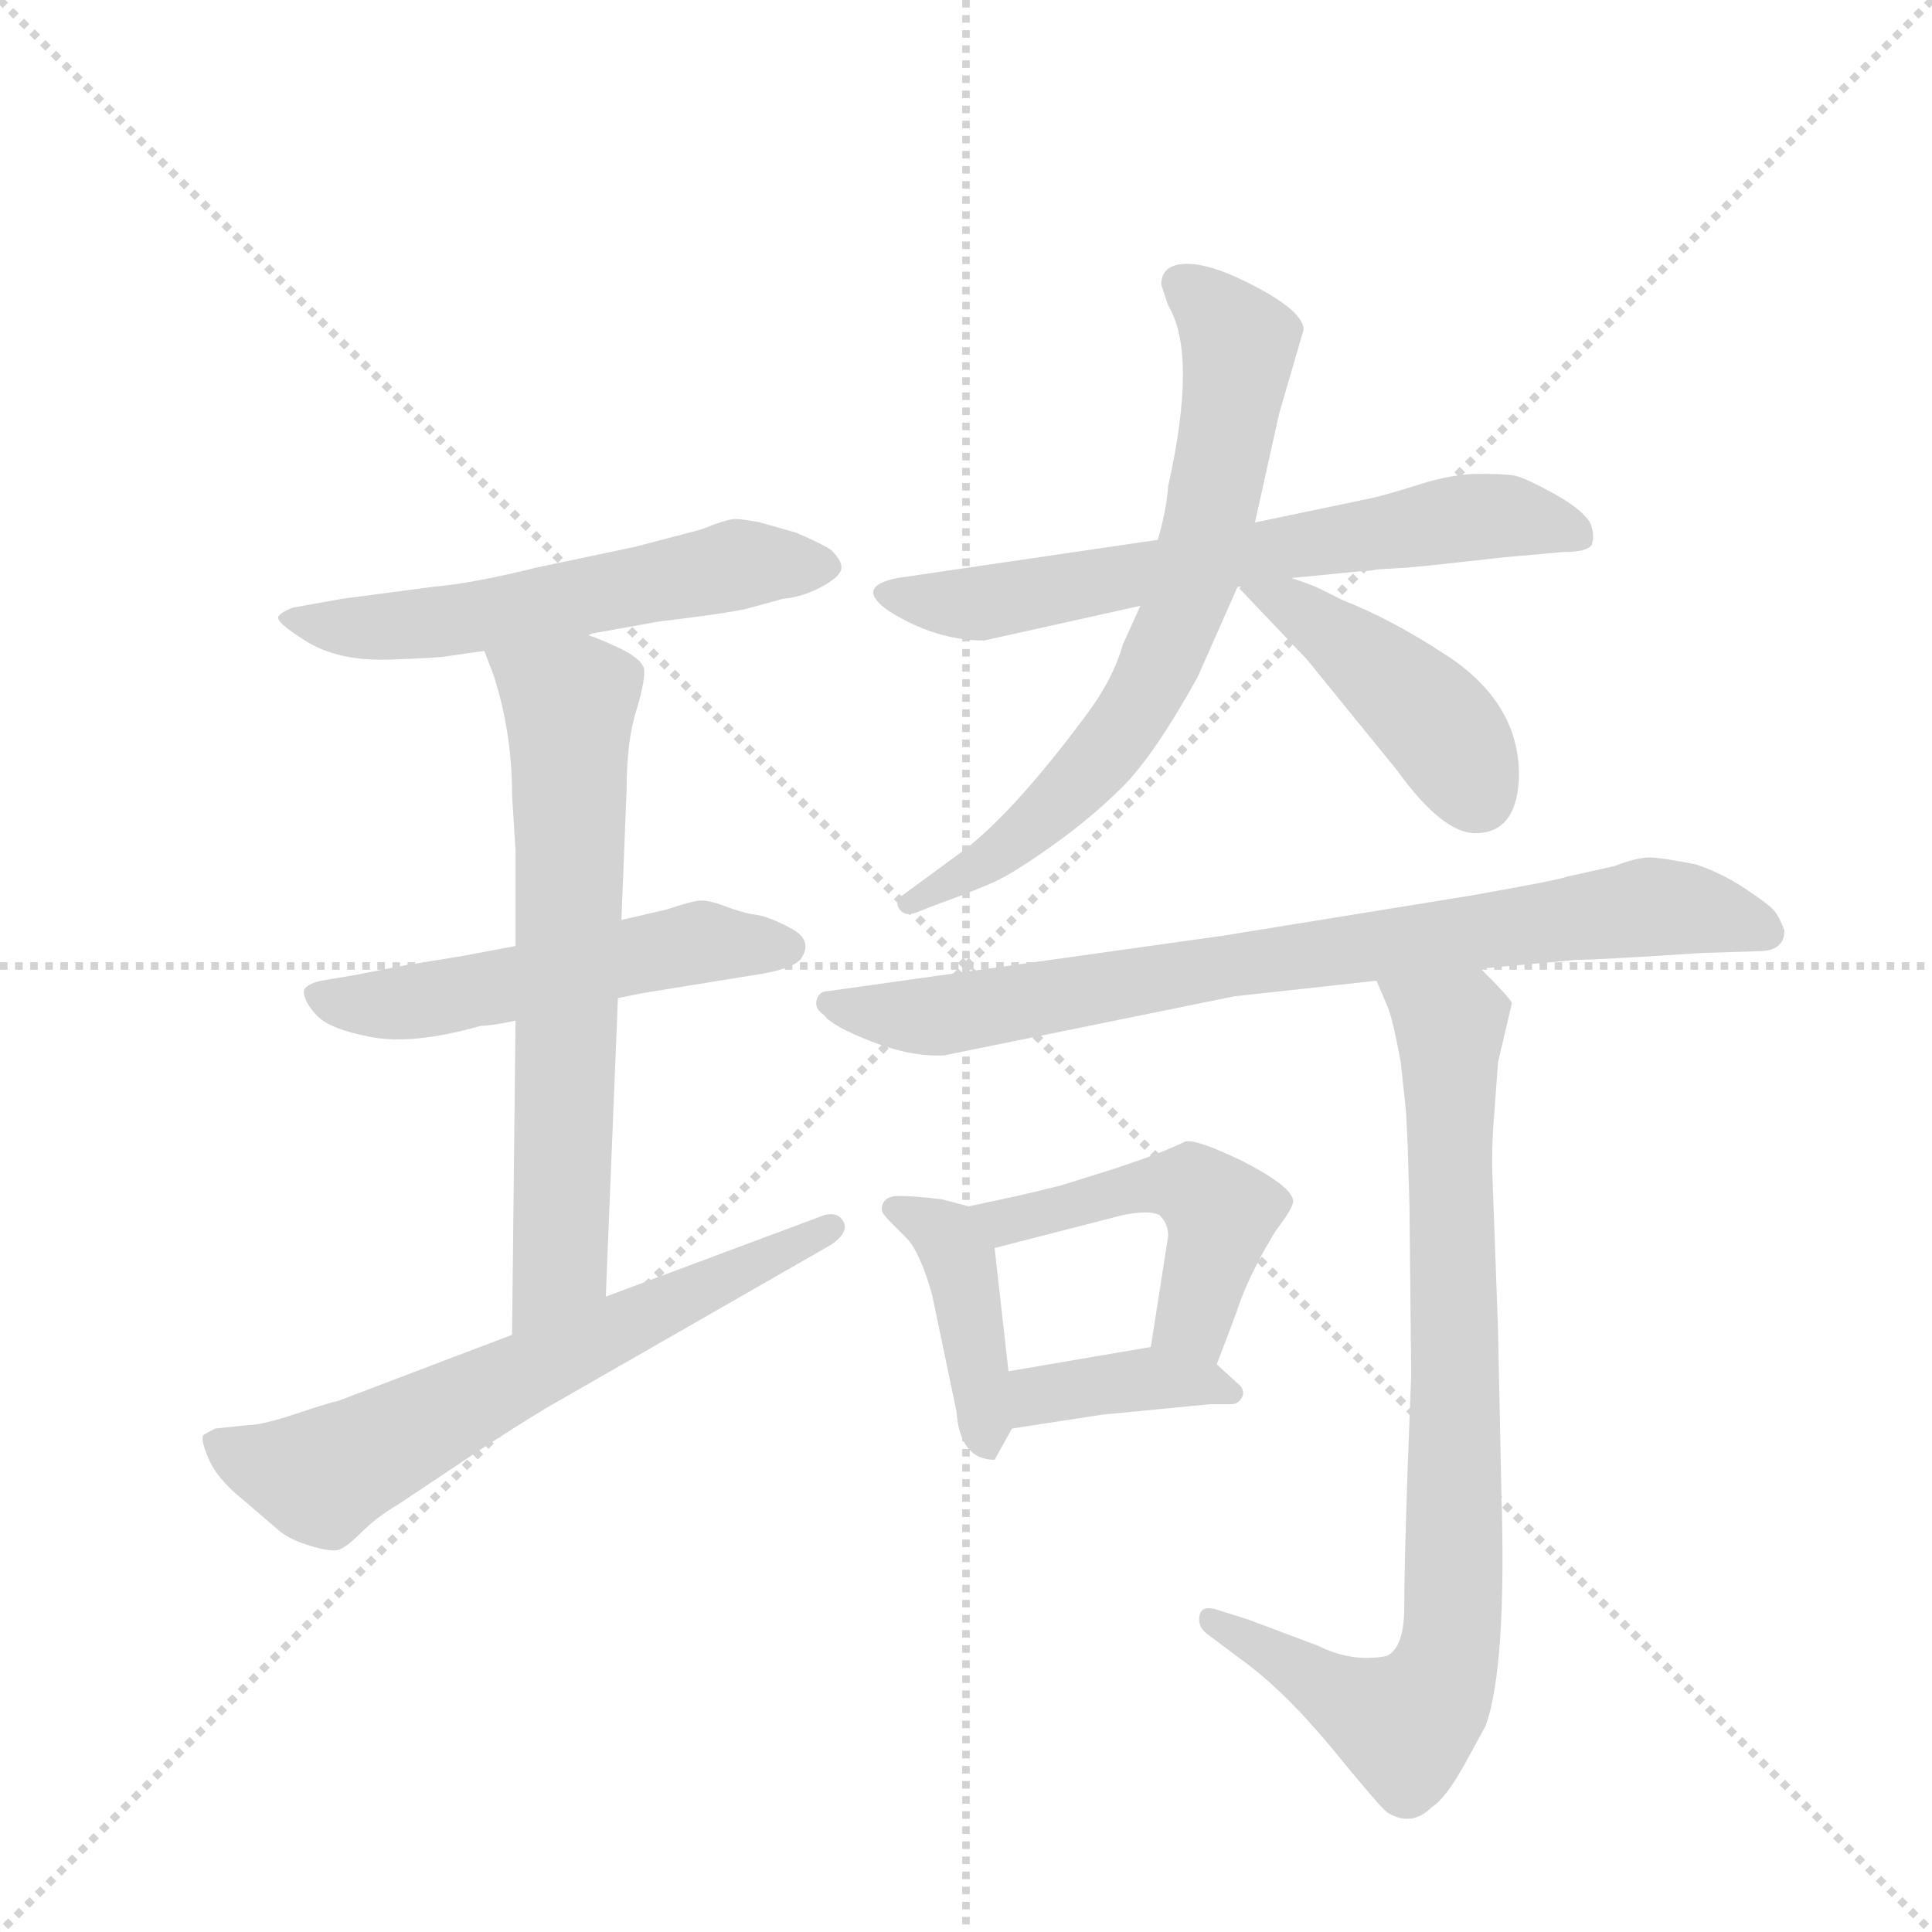 <svg version="1.1" viewBox="0 0 1024 1024" xmlns="http://www.w3.org/2000/svg">
  <g stroke="lightgray" stroke-dasharray="1,1" stroke-width="1" transform="scale(4, 4)">
    <line x1="0" y1="0" x2="256" y2="256"></line>
    <line x1="256" y1="0" x2="0" y2="256"></line>
    <line x1="128" y1="0" x2="128" y2="256"></line>
    <line x1="0" y1="128" x2="256" y2="128"></line>
  </g>
  <g transform="scale(0.92, -0.92) translate(60, -900)">
    <style type="text/css">
      
        @keyframes keyframes0 {
          from {
            stroke: blue;
            stroke-dashoffset: 567;
            stroke-width: 128;
          }
          65% {
            animation-timing-function: step-end;
            stroke: blue;
            stroke-dashoffset: 0;
            stroke-width: 128;
          }
          to {
            stroke: black;
            stroke-width: 1024;
          }
        }
        #make-me-a-hanzi-animation-0 {
          animation: keyframes0 0.711s both;
          animation-delay: 0s;
          animation-timing-function: linear;
        }
      
        @keyframes keyframes1 {
          from {
            stroke: blue;
            stroke-dashoffset: 529;
            stroke-width: 128;
          }
          63% {
            animation-timing-function: step-end;
            stroke: blue;
            stroke-dashoffset: 0;
            stroke-width: 128;
          }
          to {
            stroke: black;
            stroke-width: 1024;
          }
        }
        #make-me-a-hanzi-animation-1 {
          animation: keyframes1 0.681s both;
          animation-delay: 0.711s;
          animation-timing-function: linear;
        }
      
        @keyframes keyframes2 {
          from {
            stroke: blue;
            stroke-dashoffset: 667;
            stroke-width: 128;
          }
          68% {
            animation-timing-function: step-end;
            stroke: blue;
            stroke-dashoffset: 0;
            stroke-width: 128;
          }
          to {
            stroke: black;
            stroke-width: 1024;
          }
        }
        #make-me-a-hanzi-animation-2 {
          animation: keyframes2 0.793s both;
          animation-delay: 1.392s;
          animation-timing-function: linear;
        }
      
        @keyframes keyframes3 {
          from {
            stroke: blue;
            stroke-dashoffset: 645;
            stroke-width: 128;
          }
          68% {
            animation-timing-function: step-end;
            stroke: blue;
            stroke-dashoffset: 0;
            stroke-width: 128;
          }
          to {
            stroke: black;
            stroke-width: 1024;
          }
        }
        #make-me-a-hanzi-animation-3 {
          animation: keyframes3 0.775s both;
          animation-delay: 2.185s;
          animation-timing-function: linear;
        }
      
        @keyframes keyframes4 {
          from {
            stroke: blue;
            stroke-dashoffset: 659;
            stroke-width: 128;
          }
          68% {
            animation-timing-function: step-end;
            stroke: blue;
            stroke-dashoffset: 0;
            stroke-width: 128;
          }
          to {
            stroke: black;
            stroke-width: 1024;
          }
        }
        #make-me-a-hanzi-animation-4 {
          animation: keyframes4 0.786s both;
          animation-delay: 2.96s;
          animation-timing-function: linear;
        }
      
        @keyframes keyframes5 {
          from {
            stroke: blue;
            stroke-dashoffset: 697;
            stroke-width: 128;
          }
          69% {
            animation-timing-function: step-end;
            stroke: blue;
            stroke-dashoffset: 0;
            stroke-width: 128;
          }
          to {
            stroke: black;
            stroke-width: 1024;
          }
        }
        #make-me-a-hanzi-animation-5 {
          animation: keyframes5 0.817s both;
          animation-delay: 3.746s;
          animation-timing-function: linear;
        }
      
        @keyframes keyframes6 {
          from {
            stroke: blue;
            stroke-dashoffset: 437;
            stroke-width: 128;
          }
          59% {
            animation-timing-function: step-end;
            stroke: blue;
            stroke-dashoffset: 0;
            stroke-width: 128;
          }
          to {
            stroke: black;
            stroke-width: 1024;
          }
        }
        #make-me-a-hanzi-animation-6 {
          animation: keyframes6 0.606s both;
          animation-delay: 4.563s;
          animation-timing-function: linear;
        }
      
        @keyframes keyframes7 {
          from {
            stroke: blue;
            stroke-dashoffset: 802;
            stroke-width: 128;
          }
          72% {
            animation-timing-function: step-end;
            stroke: blue;
            stroke-dashoffset: 0;
            stroke-width: 128;
          }
          to {
            stroke: black;
            stroke-width: 1024;
          }
        }
        #make-me-a-hanzi-animation-7 {
          animation: keyframes7 0.903s both;
          animation-delay: 5.169s;
          animation-timing-function: linear;
        }
      
        @keyframes keyframes8 {
          from {
            stroke: blue;
            stroke-dashoffset: 414;
            stroke-width: 128;
          }
          57% {
            animation-timing-function: step-end;
            stroke: blue;
            stroke-dashoffset: 0;
            stroke-width: 128;
          }
          to {
            stroke: black;
            stroke-width: 1024;
          }
        }
        #make-me-a-hanzi-animation-8 {
          animation: keyframes8 0.587s both;
          animation-delay: 6.071s;
          animation-timing-function: linear;
        }
      
        @keyframes keyframes9 {
          from {
            stroke: blue;
            stroke-dashoffset: 485;
            stroke-width: 128;
          }
          61% {
            animation-timing-function: step-end;
            stroke: blue;
            stroke-dashoffset: 0;
            stroke-width: 128;
          }
          to {
            stroke: black;
            stroke-width: 1024;
          }
        }
        #make-me-a-hanzi-animation-9 {
          animation: keyframes9 0.645s both;
          animation-delay: 6.658s;
          animation-timing-function: linear;
        }
      
        @keyframes keyframes10 {
          from {
            stroke: blue;
            stroke-dashoffset: 384;
            stroke-width: 128;
          }
          56% {
            animation-timing-function: step-end;
            stroke: blue;
            stroke-dashoffset: 0;
            stroke-width: 128;
          }
          to {
            stroke: black;
            stroke-width: 1024;
          }
        }
        #make-me-a-hanzi-animation-10 {
          animation: keyframes10 0.562s both;
          animation-delay: 7.303s;
          animation-timing-function: linear;
        }
      
        @keyframes keyframes11 {
          from {
            stroke: blue;
            stroke-dashoffset: 833;
            stroke-width: 128;
          }
          73% {
            animation-timing-function: step-end;
            stroke: blue;
            stroke-dashoffset: 0;
            stroke-width: 128;
          }
          to {
            stroke: black;
            stroke-width: 1024;
          }
        }
        #make-me-a-hanzi-animation-11 {
          animation: keyframes11 0.928s both;
          animation-delay: 7.866s;
          animation-timing-function: linear;
        }
      
    </style>
    
      <path d="M 279 534 L 281 535 L 320 542 Q 354 546 369 549 L 391 555 Q 402 556 412.5 561.5 Q 423 567 424.5 571.5 Q 426 576 419 583 Q 415 586 399 593 L 378 599 Q 368 601 363.5 601 Q 359 601 344 595 L 306 585 L 249 573 Q 213 564 190 562 L 137 555 L 109 550 Q 103 548 100.5 545 Q 98 542 116.5 530.5 Q 135 519 164.5 520 Q 194 521 198 522 L 219 525 L 279 534 Z" fill="lightgray"></path>
    
      <path d="M 237 355 L 205 349 L 174 344 L 143 338 L 125 335 Q 116 333 115 329 Q 115 323 122.5 315 Q 130 307 154 302.5 Q 178 298 217 309 Q 223 309 237 312 L 296 325 L 311 328 L 379 339 Q 396 342 401 347 Q 409 358 396 365 Q 383 372 375.5 373 Q 368 374 357.5 378 Q 347 382 341.5 381 Q 336 380 324 376 L 298 370 L 237 355 Z" fill="lightgray"></path>
    
      <path d="M 237 410 L 237 355 L 237 312 L 235 131 C 235 101 288 123 289 153 L 296 325 L 298 370 L 301 445 Q 301 474 307 492 Q 312 509 311 515 Q 309 521 296 527 Q 283 533 279 534 C 251 545 208 553 219 525 L 224 512 Q 235 479 235 442 L 237 410 Z" fill="lightgray"></path>
    
      <path d="M 235 131 L 135 93 Q 130 92 110.5 85.5 Q 91 79 83 79 L 64 77 Q 60 75 57.5 73.5 Q 55 72 60 60 Q 65 48 80 36 L 101 18 Q 107 13 118.5 9.5 Q 130 6 134.5 7 Q 139 8 148 17 Q 157 26 169 33 L 202 55 Q 227 72 255 89 L 419 183 Q 429 190 426 196 Q 423 202 415 200 L 289 153 L 235 131 Z" fill="lightgray"></path>
    
      <path d="M 607 589 L 457 567 Q 432 562 452 548 Q 479 531 507 531 L 597 551 L 653 562 L 655 562 L 684 567 L 725 571 Q 729 571 734 572 L 751 573 Q 762 574 771 575 L 807 579 L 841 582 Q 854 582 857 586 Q 859 592 856 599 Q 851 607 834.5 616 Q 818 625 812.5 626 Q 807 627 792 627 Q 777 627 758 621 Q 739 615 730 613 L 663 599 L 607 589 Z" fill="lightgray"></path>
    
      <path d="M 609 736 L 613 724 Q 630 696 613 620 Q 612 606 607 589 L 597 551 L 587 529 Q 581 508 565 487 Q 521 428 491 407 L 461 385 Q 455 381 458 376.5 Q 461 372 467 374 L 480 379 Q 502 387 513 392 Q 524 397 546.5 413 Q 569 429 587 447 Q 605 465 630 510 L 653 562 L 663 599 L 677 662 L 691 710 Q 691 720 665 734 Q 639 748 624 748 Q 609 748 609 736 Z" fill="lightgray"></path>
    
      <path d="M 655 562 L 654 561 L 693 520 L 745 456 Q 771 420 790 420 Q 813 420 815 450 Q 817 495 771 524 Q 740 544 714 554 L 700 561 Q 696 563 684 567 C 656 577 645 580 655 562 Z" fill="lightgray"></path>
    
      <path d="M 968 364 Q 965 372 962 375.5 Q 959 379 945.5 388 Q 932 397 917 402 Q 897 406 890 406 Q 883 406 870 401 L 843 395 Q 838 393 787 384 L 645 361 L 417 329 Q 412 329 410.5 324 Q 409 319 415 315 Q 419 309 442 300 Q 465 291 484 292 L 651 326 L 733 335 L 793 342 L 848 347 Q 860 347 921 351 L 953 352 Q 968 352 968 364 Z" fill="lightgray"></path>
    
      <path d="M 521 110 L 513 181 C 511 202 511 202 498 205 L 483 209 Q 467 211 458 211 Q 448 211 448 203 Q 448 201 453 196 L 462 187 Q 470 179 477 154 L 491 87 Q 493 59 513 59 L 523 77 C 524 80 524 80 521 110 Z" fill="lightgray"></path>
    
      <path d="M 513 181 L 587 200 Q 602 203 608 200 Q 613 195 613 188 L 603 124 C 598 94 630 86 641 114 L 652 143 Q 659 165 675 191 Q 685 204 685 208 Q 685 216 656 231 Q 627 245 622 242 Q 610 236 583 227 L 551 217 Q 539 214 526 211 L 498 205 C 469 199 484 174 513 181 Z" fill="lightgray"></path>
    
      <path d="M 603 124 L 521 110 C 491 105 493 72 523 77 L 575 85 L 637 91 L 649 91 Q 654 91 656 96 Q 657 100 653 103 L 641 114 C 626 128 626 128 603 124 Z" fill="lightgray"></path>
    
      <path d="M 733 335 L 739 321 Q 742 315 747 288 L 750 260 L 751 240 L 752 206 L 753 108 L 751 55 Q 749 -3 749 -26 Q 749 -49 739 -54 Q 719 -58 699 -48 L 659 -33 L 640 -27 Q 632 -25 631 -31 Q 630 -37 635 -41 L 655 -56 Q 680 -74 708 -108 Q 735 -141 739 -144 Q 753 -153 765 -141 Q 773 -136 784 -116 Q 795 -96 796 -94 Q 808 -60 805 39 L 803 135 L 800 217 Q 799 238 801 260 L 803 288 L 811 322 Q 811 324 793 342 C 772 364 721 363 733 335 Z" fill="lightgray"></path>
    
    
      <clipPath id="make-me-a-hanzi-clip-0">
        <path d="M 279 534 L 281 535 L 320 542 Q 354 546 369 549 L 391 555 Q 402 556 412.5 561.5 Q 423 567 424.5 571.5 Q 426 576 419 583 Q 415 586 399 593 L 378 599 Q 368 601 363.5 601 Q 359 601 344 595 L 306 585 L 249 573 Q 213 564 190 562 L 137 555 L 109 550 Q 103 548 100.5 545 Q 98 542 116.5 530.5 Q 135 519 164.5 520 Q 194 521 198 522 L 219 525 L 279 534 Z"></path>
      </clipPath>
      <path clip-path="url(#make-me-a-hanzi-clip-0)" d="M 106 545 L 127 539 L 172 539 L 365 575 L 413 573" fill="none" id="make-me-a-hanzi-animation-0" stroke-dasharray="439 878" stroke-linecap="round"></path>
    
      <clipPath id="make-me-a-hanzi-clip-1">
        <path d="M 237 355 L 205 349 L 174 344 L 143 338 L 125 335 Q 116 333 115 329 Q 115 323 122.5 315 Q 130 307 154 302.5 Q 178 298 217 309 Q 223 309 237 312 L 296 325 L 311 328 L 379 339 Q 396 342 401 347 Q 409 358 396 365 Q 383 372 375.5 373 Q 368 374 357.5 378 Q 347 382 341.5 381 Q 336 380 324 376 L 298 370 L 237 355 Z"></path>
      </clipPath>
      <path clip-path="url(#make-me-a-hanzi-clip-1)" d="M 124 325 L 162 321 L 336 356 L 393 355" fill="none" id="make-me-a-hanzi-animation-1" stroke-dasharray="401 802" stroke-linecap="round"></path>
    
      <clipPath id="make-me-a-hanzi-clip-2">
        <path d="M 237 410 L 237 355 L 237 312 L 235 131 C 235 101 288 123 289 153 L 296 325 L 298 370 L 301 445 Q 301 474 307 492 Q 312 509 311 515 Q 309 521 296 527 Q 283 533 279 534 C 251 545 208 553 219 525 L 224 512 Q 235 479 235 442 L 237 410 Z"></path>
      </clipPath>
      <path clip-path="url(#make-me-a-hanzi-clip-2)" d="M 227 521 L 268 494 L 263 178 L 240 138" fill="none" id="make-me-a-hanzi-animation-2" stroke-dasharray="539 1078" stroke-linecap="round"></path>
    
      <clipPath id="make-me-a-hanzi-clip-3">
        <path d="M 235 131 L 135 93 Q 130 92 110.5 85.5 Q 91 79 83 79 L 64 77 Q 60 75 57.5 73.5 Q 55 72 60 60 Q 65 48 80 36 L 101 18 Q 107 13 118.5 9.5 Q 130 6 134.5 7 Q 139 8 148 17 Q 157 26 169 33 L 202 55 Q 227 72 255 89 L 419 183 Q 429 190 426 196 Q 423 202 415 200 L 289 153 L 235 131 Z"></path>
      </clipPath>
      <path clip-path="url(#make-me-a-hanzi-clip-3)" d="M 65 68 L 125 49 L 418 192" fill="none" id="make-me-a-hanzi-animation-3" stroke-dasharray="517 1034" stroke-linecap="round"></path>
    
      <clipPath id="make-me-a-hanzi-clip-4">
        <path d="M 607 589 L 457 567 Q 432 562 452 548 Q 479 531 507 531 L 597 551 L 653 562 L 655 562 L 684 567 L 725 571 Q 729 571 734 572 L 751 573 Q 762 574 771 575 L 807 579 L 841 582 Q 854 582 857 586 Q 859 592 856 599 Q 851 607 834.5 616 Q 818 625 812.5 626 Q 807 627 792 627 Q 777 627 758 621 Q 739 615 730 613 L 663 599 L 607 589 Z"></path>
      </clipPath>
      <path clip-path="url(#make-me-a-hanzi-clip-4)" d="M 453 558 L 510 553 L 798 603 L 850 592" fill="none" id="make-me-a-hanzi-animation-4" stroke-dasharray="531 1062" stroke-linecap="round"></path>
    
      <clipPath id="make-me-a-hanzi-clip-5">
        <path d="M 609 736 L 613 724 Q 630 696 613 620 Q 612 606 607 589 L 597 551 L 587 529 Q 581 508 565 487 Q 521 428 491 407 L 461 385 Q 455 381 458 376.5 Q 461 372 467 374 L 480 379 Q 502 387 513 392 Q 524 397 546.5 413 Q 569 429 587 447 Q 605 465 630 510 L 653 562 L 663 599 L 677 662 L 691 710 Q 691 720 665 734 Q 639 748 624 748 Q 609 748 609 736 Z"></path>
      </clipPath>
      <path clip-path="url(#make-me-a-hanzi-clip-5)" d="M 621 736 L 654 701 L 637 599 L 606 513 L 582 473 L 542 430 L 464 379" fill="none" id="make-me-a-hanzi-animation-5" stroke-dasharray="569 1138" stroke-linecap="round"></path>
    
      <clipPath id="make-me-a-hanzi-clip-6">
        <path d="M 655 562 L 654 561 L 693 520 L 745 456 Q 771 420 790 420 Q 813 420 815 450 Q 817 495 771 524 Q 740 544 714 554 L 700 561 Q 696 563 684 567 C 656 577 645 580 655 562 Z"></path>
      </clipPath>
      <path clip-path="url(#make-me-a-hanzi-clip-6)" d="M 660 556 L 684 552 L 739 510 L 773 477 L 791 441" fill="none" id="make-me-a-hanzi-animation-6" stroke-dasharray="309 618" stroke-linecap="round"></path>
    
      <clipPath id="make-me-a-hanzi-clip-7">
        <path d="M 968 364 Q 965 372 962 375.5 Q 959 379 945.5 388 Q 932 397 917 402 Q 897 406 890 406 Q 883 406 870 401 L 843 395 Q 838 393 787 384 L 645 361 L 417 329 Q 412 329 410.5 324 Q 409 319 415 315 Q 419 309 442 300 Q 465 291 484 292 L 651 326 L 733 335 L 793 342 L 848 347 Q 860 347 921 351 L 953 352 Q 968 352 968 364 Z"></path>
      </clipPath>
      <path clip-path="url(#make-me-a-hanzi-clip-7)" d="M 417 322 L 478 314 L 884 377 L 915 376 L 956 364" fill="none" id="make-me-a-hanzi-animation-7" stroke-dasharray="674 1348" stroke-linecap="round"></path>
    
      <clipPath id="make-me-a-hanzi-clip-8">
        <path d="M 521 110 L 513 181 C 511 202 511 202 498 205 L 483 209 Q 467 211 458 211 Q 448 211 448 203 Q 448 201 453 196 L 462 187 Q 470 179 477 154 L 491 87 Q 493 59 513 59 L 523 77 C 524 80 524 80 521 110 Z"></path>
      </clipPath>
      <path clip-path="url(#make-me-a-hanzi-clip-8)" d="M 456 203 L 486 189 L 494 172 L 509 67" fill="none" id="make-me-a-hanzi-animation-8" stroke-dasharray="286 572" stroke-linecap="round"></path>
    
      <clipPath id="make-me-a-hanzi-clip-9">
        <path d="M 513 181 L 587 200 Q 602 203 608 200 Q 613 195 613 188 L 603 124 C 598 94 630 86 641 114 L 652 143 Q 659 165 675 191 Q 685 204 685 208 Q 685 216 656 231 Q 627 245 622 242 Q 610 236 583 227 L 551 217 Q 539 214 526 211 L 498 205 C 469 199 484 174 513 181 Z"></path>
      </clipPath>
      <path clip-path="url(#make-me-a-hanzi-clip-9)" d="M 506 202 L 522 198 L 596 217 L 626 217 L 643 200 L 641 184 L 627 140 L 611 129" fill="none" id="make-me-a-hanzi-animation-9" stroke-dasharray="357 714" stroke-linecap="round"></path>
    
      <clipPath id="make-me-a-hanzi-clip-10">
        <path d="M 603 124 L 521 110 C 491 105 493 72 523 77 L 575 85 L 637 91 L 649 91 Q 654 91 656 96 Q 657 100 653 103 L 641 114 C 626 128 626 128 603 124 Z"></path>
      </clipPath>
      <path clip-path="url(#make-me-a-hanzi-clip-10)" d="M 529 83 L 544 98 L 585 104 L 632 104 L 649 98" fill="none" id="make-me-a-hanzi-animation-10" stroke-dasharray="256 512" stroke-linecap="round"></path>
    
      <clipPath id="make-me-a-hanzi-clip-11">
        <path d="M 733 335 L 739 321 Q 742 315 747 288 L 750 260 L 751 240 L 752 206 L 753 108 L 751 55 Q 749 -3 749 -26 Q 749 -49 739 -54 Q 719 -58 699 -48 L 659 -33 L 640 -27 Q 632 -25 631 -31 Q 630 -37 635 -41 L 655 -56 Q 680 -74 708 -108 Q 735 -141 739 -144 Q 753 -153 765 -141 Q 773 -136 784 -116 Q 795 -96 796 -94 Q 808 -60 805 39 L 803 135 L 800 217 Q 799 238 801 260 L 803 288 L 811 322 Q 811 324 793 342 C 772 364 721 363 733 335 Z"></path>
      </clipPath>
      <path clip-path="url(#make-me-a-hanzi-clip-11)" d="M 741 330 L 775 309 L 774 -55 L 767 -74 L 749 -94 L 638 -34" fill="none" id="make-me-a-hanzi-animation-11" stroke-dasharray="705 1410" stroke-linecap="round"></path>
    
  </g>
</svg>